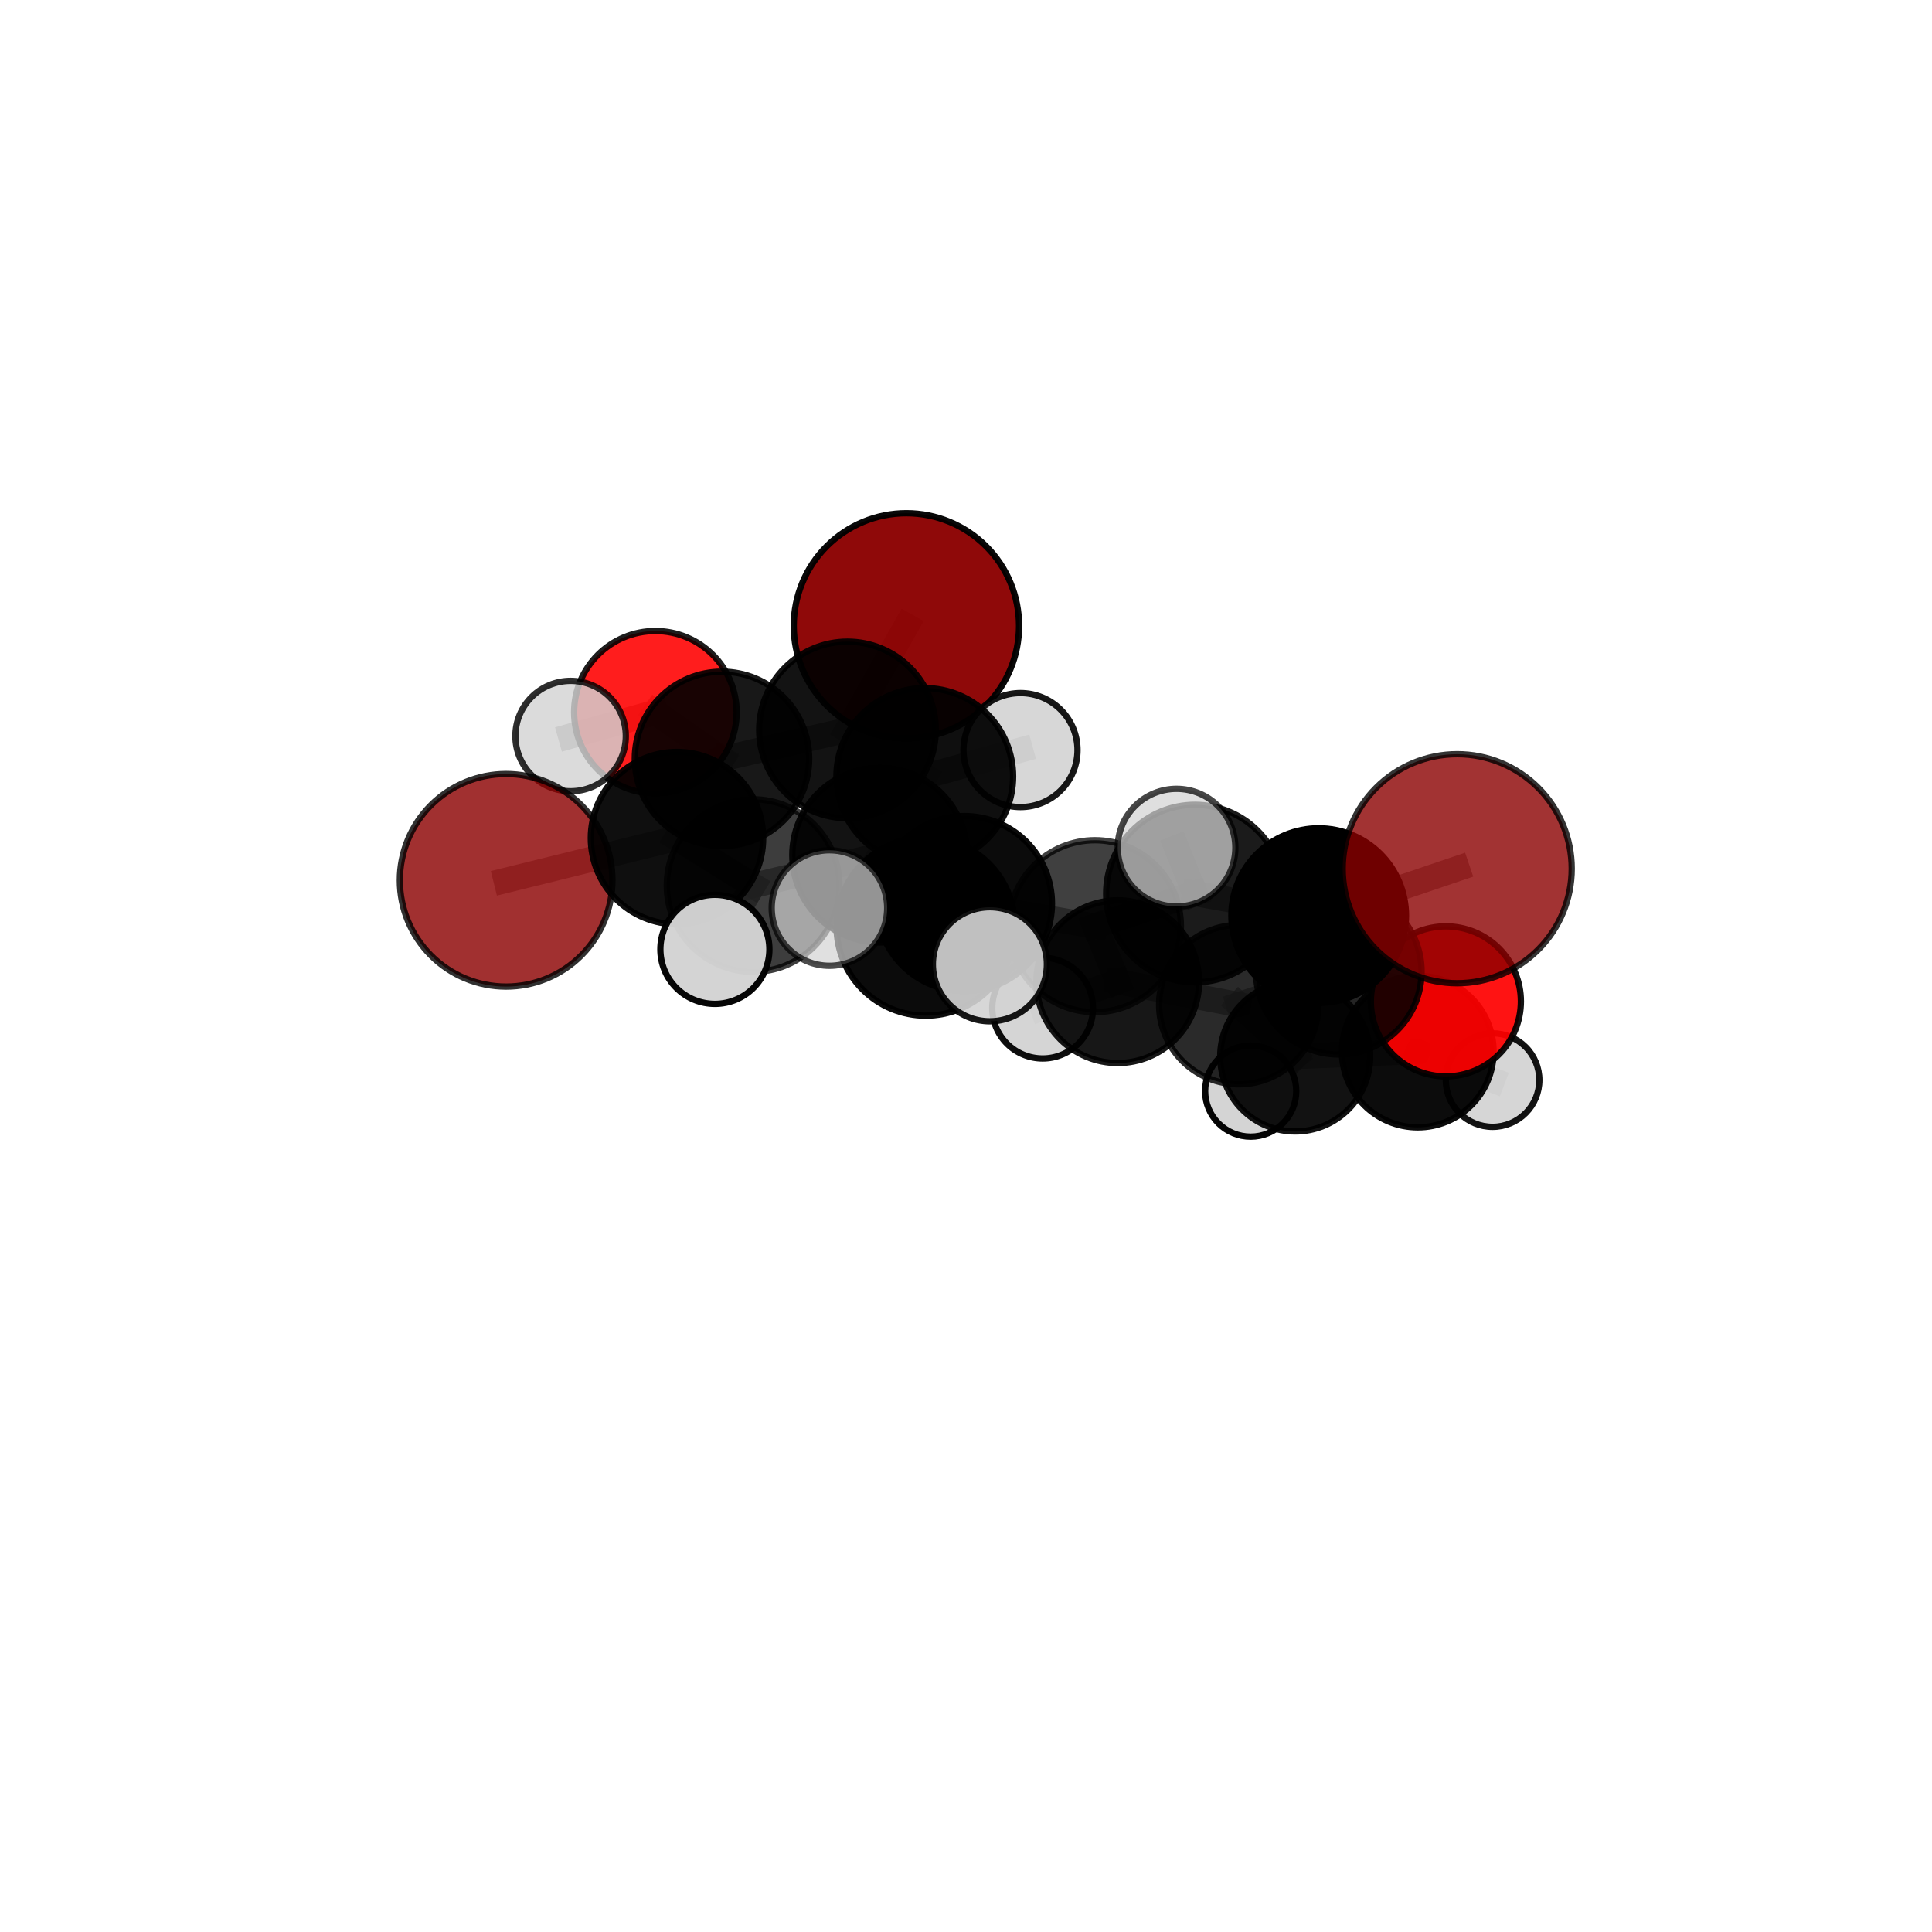<?xml version="1.0" encoding="utf-8" standalone="no"?>
<!DOCTYPE svg PUBLIC "-//W3C//DTD SVG 1.1//EN"
  "http://www.w3.org/Graphics/SVG/1.1/DTD/svg11.dtd">
<svg xmlns:xlink="http://www.w3.org/1999/xlink" width="153pt" height="153pt" viewBox="0 0 153 153" xmlns="http://www.w3.org/2000/svg" version="1.1">
 <defs>
  <style type="text/css">*{stroke-linejoin: round; stroke-linecap: butt}</style>
 </defs>
 <g id="figure_1">
  <g id="patch_1">
   <path d="M 0 153 
L 153 153 
L 153 0 
L 0 0 
L 0 153 
z
" style="fill: none"/>
  </g>
  <g id="patch_2">
   <path d="M 7.2 145.8 
L 145.8 145.8 
L 145.8 7.2 
L 7.2 7.2 
L 7.2 145.8 
z
" style="fill: none"/>
  </g>
  <g id="axes_1">
   <g id="line2d_1">
    <path d="M 71.78 49.565 
L 67.114 57.805 
" clip-path="url(#p393bf07a61)" style="fill: none; stroke: #808080; stroke-opacity: 0.76; stroke-width: 2; stroke-linecap: square"/>
   </g>
   <g id="line2d_2">
    <path d="M 67.114 57.805 
L 57.174 60.096 
" clip-path="url(#p393bf07a61)" style="fill: none; stroke: #808080; stroke-opacity: 0.744; stroke-width: 2; stroke-linecap: square"/>
   </g>
   <g id="line2d_3">
    <path d="M 115.399 68.795 
L 104.431 72.511 
" clip-path="url(#p393bf07a61)" style="fill: none; stroke: #808080; stroke-opacity: 0.763; stroke-width: 2; stroke-linecap: square"/>
   </g>
   <g id="line2d_4">
    <path d="M 104.431 72.511 
L 106.021 76.951 
" clip-path="url(#p393bf07a61)" style="fill: none; stroke: #808080; stroke-opacity: 0.712; stroke-width: 2; stroke-linecap: square"/>
   </g>
   <g id="line2d_5">
    <path d="M 40.081 69.713 
L 53.612 66.37 
" clip-path="url(#p393bf07a61)" style="fill: none; stroke: #808080; stroke-opacity: 0.716; stroke-width: 2; stroke-linecap: square"/>
   </g>
   <g id="line2d_6">
    <path d="M 53.612 66.37 
L 57.174 60.096 
" clip-path="url(#p393bf07a61)" style="fill: none; stroke: #808080; stroke-opacity: 0.731; stroke-width: 2; stroke-linecap: square"/>
   </g>
   <g id="line2d_7">
    <path d="M 114.502 79.302 
L 106.021 76.951 
" clip-path="url(#p393bf07a61)" style="fill: none; stroke: #808080; stroke-opacity: 0.672; stroke-width: 2; stroke-linecap: square"/>
   </g>
   <g id="line2d_8">
    <path d="M 114.502 79.302 
L 112.276 83.273 
" clip-path="url(#p393bf07a61)" style="fill: none; stroke: #808080; stroke-opacity: 0.632; stroke-width: 2; stroke-linecap: square"/>
   </g>
   <g id="line2d_9">
    <path d="M 112.276 83.273 
L 102.57 83.665 
" clip-path="url(#p393bf07a61)" style="fill: none; stroke: #808080; stroke-opacity: 0.602; stroke-width: 2; stroke-linecap: square"/>
   </g>
   <g id="line2d_10">
    <path d="M 112.276 83.273 
L 118.2 85.532 
" clip-path="url(#p393bf07a61)" style="fill: none; stroke: #808080; stroke-opacity: 0.593; stroke-width: 2; stroke-linecap: square"/>
   </g>
   <g id="line2d_11">
    <path d="M 51.901 56.406 
L 57.174 60.096 
" clip-path="url(#p393bf07a61)" style="fill: none; stroke: #808080; stroke-opacity: 0.738; stroke-width: 2; stroke-linecap: square"/>
   </g>
   <g id="line2d_12">
    <path d="M 51.901 56.406 
L 45.189 58.29 
" clip-path="url(#p393bf07a61)" style="fill: none; stroke: #808080; stroke-opacity: 0.733; stroke-width: 2; stroke-linecap: square"/>
   </g>
   <g id="line2d_13">
    <path d="M 76.373 71.56 
L 86.711 73.346 
" clip-path="url(#p393bf07a61)" style="fill: none; stroke: #808080; stroke-opacity: 0.733; stroke-width: 2; stroke-linecap: square"/>
   </g>
   <g id="line2d_14">
    <path d="M 76.373 71.56 
L 69.664 67.719 
" clip-path="url(#p393bf07a61)" style="fill: none; stroke: #808080; stroke-opacity: 0.741; stroke-width: 2; stroke-linecap: square"/>
   </g>
   <g id="line2d_15">
    <path d="M 76.373 71.56 
L 73.311 73.37 
" clip-path="url(#p393bf07a61)" style="fill: none; stroke: #808080; stroke-opacity: 0.752; stroke-width: 2; stroke-linecap: square"/>
   </g>
   <g id="line2d_16">
    <path d="M 86.711 73.346 
L 94.629 70.763 
" clip-path="url(#p393bf07a61)" style="fill: none; stroke: #808080; stroke-opacity: 0.74; stroke-width: 2; stroke-linecap: square"/>
   </g>
   <g id="line2d_17">
    <path d="M 86.711 73.346 
L 88.516 77.741 
" clip-path="url(#p393bf07a61)" style="fill: none; stroke: #808080; stroke-opacity: 0.695; stroke-width: 2; stroke-linecap: square"/>
   </g>
   <g id="line2d_18">
    <path d="M 69.664 67.719 
L 59.637 70.131 
" clip-path="url(#p393bf07a61)" style="fill: none; stroke: #808080; stroke-opacity: 0.733; stroke-width: 2; stroke-linecap: square"/>
   </g>
   <g id="line2d_19">
    <path d="M 69.664 67.719 
L 73.234 61.488 
" clip-path="url(#p393bf07a61)" style="fill: none; stroke: #808080; stroke-opacity: 0.746; stroke-width: 2; stroke-linecap: square"/>
   </g>
   <g id="line2d_20">
    <path d="M 73.311 73.37 
L 65.686 71.909 
" clip-path="url(#p393bf07a61)" style="fill: none; stroke: #808080; stroke-opacity: 0.77; stroke-width: 2; stroke-linecap: square"/>
   </g>
   <g id="line2d_21">
    <path d="M 73.311 73.37 
L 78.391 76.363 
" clip-path="url(#p393bf07a61)" style="fill: none; stroke: #808080; stroke-opacity: 0.763; stroke-width: 2; stroke-linecap: square"/>
   </g>
   <g id="line2d_22">
    <path d="M 94.629 70.763 
L 104.431 72.511 
" clip-path="url(#p393bf07a61)" style="fill: none; stroke: #808080; stroke-opacity: 0.748; stroke-width: 2; stroke-linecap: square"/>
   </g>
   <g id="line2d_23">
    <path d="M 94.629 70.763 
L 93.174 67.128 
" clip-path="url(#p393bf07a61)" style="fill: none; stroke: #808080; stroke-opacity: 0.779; stroke-width: 2; stroke-linecap: square"/>
   </g>
   <g id="line2d_24">
    <path d="M 88.516 77.741 
L 98.1 79.561 
" clip-path="url(#p393bf07a61)" style="fill: none; stroke: #808080; stroke-opacity: 0.658; stroke-width: 2; stroke-linecap: square"/>
   </g>
   <g id="line2d_25">
    <path d="M 88.516 77.741 
L 82.57 79.832 
" clip-path="url(#p393bf07a61)" style="fill: none; stroke: #808080; stroke-opacity: 0.654; stroke-width: 2; stroke-linecap: square"/>
   </g>
   <g id="line2d_26">
    <path d="M 59.637 70.131 
L 53.612 66.37 
" clip-path="url(#p393bf07a61)" style="fill: none; stroke: #808080; stroke-opacity: 0.726; stroke-width: 2; stroke-linecap: square"/>
   </g>
   <g id="line2d_27">
    <path d="M 59.637 70.131 
L 56.614 75.182 
" clip-path="url(#p393bf07a61)" style="fill: none; stroke: #808080; stroke-opacity: 0.721; stroke-width: 2; stroke-linecap: square"/>
   </g>
   <g id="line2d_28">
    <path d="M 73.234 61.488 
L 67.114 57.805 
" clip-path="url(#p393bf07a61)" style="fill: none; stroke: #808080; stroke-opacity: 0.752; stroke-width: 2; stroke-linecap: square"/>
   </g>
   <g id="line2d_29">
    <path d="M 73.234 61.488 
L 80.815 59.4 
" clip-path="url(#p393bf07a61)" style="fill: none; stroke: #808080; stroke-opacity: 0.758; stroke-width: 2; stroke-linecap: square"/>
   </g>
   <g id="line2d_30">
    <path d="M 98.1 79.561 
L 106.021 76.951 
" clip-path="url(#p393bf07a61)" style="fill: none; stroke: #808080; stroke-opacity: 0.667; stroke-width: 2; stroke-linecap: square"/>
   </g>
   <g id="line2d_31">
    <path d="M 98.1 79.561 
L 102.57 83.665 
" clip-path="url(#p393bf07a61)" style="fill: none; stroke: #808080; stroke-opacity: 0.623; stroke-width: 2; stroke-linecap: square"/>
   </g>
   <g id="line2d_32">
    <path d="M 102.57 83.665 
L 99.045 86.406 
" clip-path="url(#p393bf07a61)" style="fill: none; stroke: #808080; stroke-opacity: 0.579; stroke-width: 2; stroke-linecap: square"/>
   </g>
   <g id="Path3DCollection_1">
    <path d="M 71.78 58.487 
C 74.146 58.487 76.416 57.547 78.089 55.874 
C 79.762 54.201 80.702 51.931 80.702 49.565 
C 80.702 47.199 79.762 44.93 78.089 43.257 
C 76.416 41.584 74.146 40.644 71.78 40.644 
C 69.414 40.644 67.145 41.584 65.472 43.257 
C 63.799 44.93 62.859 47.199 62.859 49.565 
C 62.859 51.931 63.799 54.201 65.472 55.874 
C 67.145 57.547 69.414 58.487 71.78 58.487 
z
" clip-path="url(#p393bf07a61)" style="fill: #8b0000; fill-opacity: 0.961; stroke: #000000; stroke-opacity: 0.961; stroke-width: 0.5"/>
    <path d="M 99.045 90.014 
C 100.002 90.014 100.92 89.634 101.597 88.957 
C 102.273 88.28 102.653 87.363 102.653 86.406 
C 102.653 85.449 102.273 84.531 101.597 83.854 
C 100.92 83.178 100.002 82.797 99.045 82.797 
C 98.088 82.797 97.17 83.178 96.494 83.854 
C 95.817 84.531 95.437 85.449 95.437 86.406 
C 95.437 87.363 95.817 88.28 96.494 88.957 
C 97.17 89.634 98.088 90.014 99.045 90.014 
z
" clip-path="url(#p393bf07a61)" style="fill: #d3d3d3; fill-opacity: 0.984; stroke: #000000; stroke-opacity: 0.984; stroke-width: 0.5"/>
    <path d="M 51.901 62.84 
C 53.607 62.84 55.244 62.162 56.45 60.956 
C 57.657 59.749 58.335 58.113 58.335 56.406 
C 58.335 54.7 57.657 53.063 56.45 51.857 
C 55.244 50.65 53.607 49.972 51.901 49.972 
C 50.194 49.972 48.558 50.65 47.351 51.857 
C 46.144 53.063 45.466 54.7 45.466 56.406 
C 45.466 58.113 46.144 59.749 47.351 60.956 
C 48.558 62.162 50.194 62.84 51.901 62.84 
z
" clip-path="url(#p393bf07a61)" style="fill: #ff0000; fill-opacity: 0.883; stroke: #000000; stroke-opacity: 0.883; stroke-width: 0.5"/>
    <path d="M 45.189 62.662 
C 46.348 62.662 47.46 62.201 48.28 61.381 
C 49.099 60.562 49.56 59.45 49.56 58.29 
C 49.56 57.131 49.099 56.019 48.28 55.199 
C 47.46 54.38 46.348 53.919 45.189 53.919 
C 44.029 53.919 42.917 54.38 42.098 55.199 
C 41.278 56.019 40.817 57.131 40.817 58.29 
C 40.817 59.45 41.278 60.562 42.098 61.381 
C 42.917 62.201 44.029 62.662 45.189 62.662 
z
" clip-path="url(#p393bf07a61)" style="fill: #d3d3d3; fill-opacity: 0.823; stroke: #000000; stroke-opacity: 0.823; stroke-width: 0.5"/>
    <path d="M 118.2 89.236 
C 119.182 89.236 120.124 88.846 120.819 88.151 
C 121.514 87.456 121.904 86.514 121.904 85.532 
C 121.904 84.549 121.514 83.607 120.819 82.912 
C 120.124 82.218 119.182 81.828 118.2 81.828 
C 117.217 81.828 116.275 82.218 115.58 82.912 
C 114.886 83.607 114.496 84.549 114.496 85.532 
C 114.496 86.514 114.886 87.456 115.58 88.151 
C 116.275 88.846 117.217 89.236 118.2 89.236 
z
" clip-path="url(#p393bf07a61)" style="fill: #d3d3d3; fill-opacity: 0.922; stroke: #000000; stroke-opacity: 0.922; stroke-width: 0.5"/>
    <path d="M 102.57 89.602 
C 104.144 89.602 105.655 88.976 106.768 87.863 
C 107.881 86.75 108.507 85.239 108.507 83.665 
C 108.507 82.09 107.881 80.58 106.768 79.467 
C 105.655 78.353 104.144 77.728 102.57 77.728 
C 100.995 77.728 99.485 78.353 98.372 79.467 
C 97.258 80.58 96.633 82.09 96.633 83.665 
C 96.633 85.239 97.258 86.75 98.372 87.863 
C 99.485 88.976 100.995 89.602 102.57 89.602 
z
" clip-path="url(#p393bf07a61)" style="fill-opacity: 0.928; stroke: #000000; stroke-opacity: 0.928; stroke-width: 0.5"/>
    <path d="M 57.174 67.001 
C 59.006 67.001 60.762 66.274 62.057 64.979 
C 63.352 63.684 64.079 61.927 64.079 60.096 
C 64.079 58.265 63.352 56.508 62.057 55.214 
C 60.762 53.919 59.006 53.191 57.174 53.191 
C 55.343 53.191 53.587 53.919 52.292 55.214 
C 50.997 56.508 50.27 58.265 50.27 60.096 
C 50.27 61.927 50.997 63.684 52.292 64.979 
C 53.587 66.274 55.343 67.001 57.174 67.001 
z
" clip-path="url(#p393bf07a61)" style="fill-opacity: 0.903; stroke: #000000; stroke-opacity: 0.903; stroke-width: 0.5"/>
    <path d="M 67.114 64.796 
C 68.968 64.796 70.746 64.059 72.057 62.748 
C 73.368 61.437 74.105 59.659 74.105 57.805 
C 74.105 55.951 73.368 54.173 72.057 52.862 
C 70.746 51.551 68.968 50.814 67.114 50.814 
C 65.26 50.814 63.481 51.551 62.17 52.862 
C 60.859 54.173 60.123 55.951 60.123 57.805 
C 60.123 59.659 60.859 61.437 62.17 62.748 
C 63.481 64.059 65.26 64.796 67.114 64.796 
z
" clip-path="url(#p393bf07a61)" style="fill-opacity: 0.925; stroke: #000000; stroke-opacity: 0.925; stroke-width: 0.5"/>
    <path d="M 112.276 89.277 
C 113.868 89.277 115.395 88.644 116.521 87.518 
C 117.647 86.393 118.279 84.865 118.279 83.273 
C 118.279 81.681 117.647 80.154 116.521 79.028 
C 115.395 77.902 113.868 77.27 112.276 77.27 
C 110.684 77.27 109.156 77.902 108.031 79.028 
C 106.905 80.154 106.272 81.681 106.272 83.273 
C 106.272 84.865 106.905 86.393 108.031 87.518 
C 109.156 88.644 110.684 89.277 112.276 89.277 
z
" clip-path="url(#p393bf07a61)" style="fill-opacity: 0.953; stroke: #000000; stroke-opacity: 0.953; stroke-width: 0.5"/>
    <path d="M 82.57 83.822 
C 83.628 83.822 84.643 83.402 85.391 82.654 
C 86.139 81.905 86.559 80.891 86.559 79.832 
C 86.559 78.774 86.139 77.759 85.391 77.011 
C 84.643 76.263 83.628 75.843 82.57 75.843 
C 81.512 75.843 80.497 76.263 79.748 77.011 
C 79 77.759 78.58 78.774 78.58 79.832 
C 78.58 80.891 79 81.905 79.748 82.654 
C 80.497 83.402 81.512 83.822 82.57 83.822 
z
" clip-path="url(#p393bf07a61)" style="fill: #d3d3d3; fill-opacity: 0.947; stroke: #000000; stroke-opacity: 0.947; stroke-width: 0.5"/>
    <path d="M 80.815 63.915 
C 82.012 63.915 83.161 63.439 84.007 62.593 
C 84.854 61.746 85.33 60.598 85.33 59.4 
C 85.33 58.203 84.854 57.055 84.007 56.208 
C 83.161 55.361 82.012 54.886 80.815 54.886 
C 79.618 54.886 78.469 55.361 77.623 56.208 
C 76.776 57.055 76.3 58.203 76.3 59.4 
C 76.3 60.598 76.776 61.746 77.623 62.593 
C 78.469 63.439 79.618 63.915 80.815 63.915 
z
" clip-path="url(#p393bf07a61)" style="fill: #d3d3d3; fill-opacity: 0.908; stroke: #000000; stroke-opacity: 0.908; stroke-width: 0.5"/>
    <path d="M 98.1 85.869 
C 99.773 85.869 101.377 85.205 102.56 84.022 
C 103.743 82.839 104.408 81.234 104.408 79.561 
C 104.408 77.888 103.743 76.283 102.56 75.101 
C 101.377 73.918 99.773 73.253 98.1 73.253 
C 96.427 73.253 94.822 73.918 93.639 75.101 
C 92.456 76.283 91.792 77.888 91.792 79.561 
C 91.792 81.234 92.456 82.839 93.639 84.022 
C 94.822 85.205 96.427 85.869 98.1 85.869 
z
" clip-path="url(#p393bf07a61)" style="fill-opacity: 0.835; stroke: #000000; stroke-opacity: 0.835; stroke-width: 0.5"/>
    <path d="M 73.234 68.484 
C 75.089 68.484 76.869 67.747 78.181 66.435 
C 79.493 65.123 80.23 63.343 80.23 61.488 
C 80.23 59.632 79.493 57.853 78.181 56.541 
C 76.869 55.229 75.089 54.492 73.234 54.492 
C 71.379 54.492 69.599 55.229 68.287 56.541 
C 66.975 57.853 66.238 59.632 66.238 61.488 
C 66.238 63.343 66.975 65.123 68.287 66.435 
C 69.599 67.747 71.379 68.484 73.234 68.484 
z
" clip-path="url(#p393bf07a61)" style="fill-opacity: 0.94; stroke: #000000; stroke-opacity: 0.94; stroke-width: 0.5"/>
    <path d="M 40.081 78.13 
C 42.314 78.13 44.455 77.244 46.033 75.665 
C 47.612 74.087 48.499 71.945 48.499 69.713 
C 48.499 67.481 47.612 65.34 46.033 63.761 
C 44.455 62.183 42.314 61.296 40.081 61.296 
C 37.849 61.296 35.708 62.183 34.129 63.761 
C 32.551 65.34 31.664 67.481 31.664 69.713 
C 31.664 71.945 32.551 74.087 34.129 75.665 
C 35.708 77.244 37.849 78.13 40.081 78.13 
z
" clip-path="url(#p393bf07a61)" style="fill: #8b0000; fill-opacity: 0.811; stroke: #000000; stroke-opacity: 0.811; stroke-width: 0.5"/>
    <path d="M 53.612 73.194 
C 55.422 73.194 57.158 72.475 58.438 71.196 
C 59.718 69.916 60.437 68.18 60.437 66.37 
C 60.437 64.56 59.718 62.824 58.438 61.545 
C 57.158 60.265 55.422 59.546 53.612 59.546 
C 51.803 59.546 50.067 60.265 48.787 61.545 
C 47.507 62.824 46.788 64.56 46.788 66.37 
C 46.788 68.18 47.507 69.916 48.787 71.196 
C 50.067 72.475 51.803 73.194 53.612 73.194 
z
" clip-path="url(#p393bf07a61)" style="fill-opacity: 0.939; stroke: #000000; stroke-opacity: 0.939; stroke-width: 0.5"/>
    <path d="M 114.502 85.243 
C 116.078 85.243 117.589 84.617 118.703 83.503 
C 119.817 82.389 120.443 80.877 120.443 79.302 
C 120.443 77.726 119.817 76.215 118.703 75.101 
C 117.589 73.987 116.078 73.361 114.502 73.361 
C 112.926 73.361 111.415 73.987 110.301 75.101 
C 109.187 76.215 108.561 77.726 108.561 79.302 
C 108.561 80.877 109.187 82.389 110.301 83.503 
C 111.415 84.617 112.926 85.243 114.502 85.243 
z
" clip-path="url(#p393bf07a61)" style="fill: #ff0000; fill-opacity: 0.924; stroke: #000000; stroke-opacity: 0.924; stroke-width: 0.5"/>
    <path d="M 88.516 84.182 
C 90.224 84.182 91.862 83.503 93.07 82.296 
C 94.278 81.088 94.957 79.449 94.957 77.741 
C 94.957 76.033 94.278 74.394 93.07 73.187 
C 91.862 71.979 90.224 71.3 88.516 71.3 
C 86.808 71.3 85.169 71.979 83.961 73.187 
C 82.753 74.394 82.075 76.033 82.075 77.741 
C 82.075 79.449 82.753 81.088 83.961 82.296 
C 85.169 83.503 86.808 84.182 88.516 84.182 
z
" clip-path="url(#p393bf07a61)" style="fill-opacity: 0.907; stroke: #000000; stroke-opacity: 0.907; stroke-width: 0.5"/>
    <path d="M 106.021 83.507 
C 107.76 83.507 109.428 82.816 110.657 81.587 
C 111.887 80.357 112.578 78.689 112.578 76.951 
C 112.578 75.212 111.887 73.544 110.657 72.315 
C 109.428 71.085 107.76 70.394 106.021 70.394 
C 104.282 70.394 102.615 71.085 101.385 72.315 
C 100.156 73.544 99.465 75.212 99.465 76.951 
C 99.465 78.689 100.156 80.357 101.385 81.587 
C 102.615 82.816 104.282 83.507 106.021 83.507 
z
" clip-path="url(#p393bf07a61)" style="fill-opacity: 0.856; stroke: #000000; stroke-opacity: 0.856; stroke-width: 0.5"/>
    <path d="M 69.664 74.638 
C 71.499 74.638 73.259 73.909 74.556 72.611 
C 75.854 71.314 76.583 69.554 76.583 67.719 
C 76.583 65.884 75.854 64.124 74.556 62.827 
C 73.259 61.529 71.499 60.8 69.664 60.8 
C 67.829 60.8 66.069 61.529 64.772 62.827 
C 63.474 64.124 62.745 65.884 62.745 67.719 
C 62.745 69.554 63.474 71.314 64.772 72.611 
C 66.069 73.909 67.829 74.638 69.664 74.638 
z
" clip-path="url(#p393bf07a61)" style="fill-opacity: 0.922; stroke: #000000; stroke-opacity: 0.922; stroke-width: 0.5"/>
    <path d="M 59.637 76.962 
C 61.449 76.962 63.187 76.243 64.468 74.961 
C 65.749 73.68 66.469 71.942 66.469 70.131 
C 66.469 68.319 65.749 66.581 64.468 65.3 
C 63.187 64.019 61.449 63.299 59.637 63.299 
C 57.825 63.299 56.087 64.019 54.806 65.3 
C 53.525 66.581 52.805 68.319 52.805 70.131 
C 52.805 71.942 53.525 73.68 54.806 74.961 
C 56.087 76.243 57.825 76.962 59.637 76.962 
z
" clip-path="url(#p393bf07a61)" style="fill-opacity: 0.758; stroke: #000000; stroke-opacity: 0.758; stroke-width: 0.5"/>
    <path d="M 86.711 80.153 
C 88.517 80.153 90.248 79.436 91.525 78.159 
C 92.801 76.883 93.518 75.151 93.518 73.346 
C 93.518 71.541 92.801 69.809 91.525 68.533 
C 90.248 67.256 88.517 66.539 86.711 66.539 
C 84.906 66.539 83.175 67.256 81.898 68.533 
C 80.622 69.809 79.904 71.541 79.904 73.346 
C 79.904 75.151 80.622 76.883 81.898 78.159 
C 83.175 79.436 84.906 80.153 86.711 80.153 
z
" clip-path="url(#p393bf07a61)" style="fill-opacity: 0.747; stroke: #000000; stroke-opacity: 0.747; stroke-width: 0.5"/>
    <path d="M 56.614 79.5 
C 57.759 79.5 58.857 79.045 59.667 78.235 
C 60.476 77.426 60.931 76.327 60.931 75.182 
C 60.931 74.037 60.476 72.939 59.667 72.129 
C 58.857 71.319 57.759 70.864 56.614 70.864 
C 55.468 70.864 54.37 71.319 53.56 72.129 
C 52.751 72.939 52.296 74.037 52.296 75.182 
C 52.296 76.327 52.751 77.426 53.56 78.235 
C 54.37 79.045 55.468 79.5 56.614 79.5 
z
" clip-path="url(#p393bf07a61)" style="fill: #d3d3d3; fill-opacity: 0.973; stroke: #000000; stroke-opacity: 0.973; stroke-width: 0.5"/>
    <path d="M 76.373 78.495 
C 78.212 78.495 79.976 77.764 81.277 76.463 
C 82.577 75.163 83.308 73.399 83.308 71.56 
C 83.308 69.72 82.577 67.956 81.277 66.656 
C 79.976 65.355 78.212 64.625 76.373 64.625 
C 74.534 64.625 72.77 65.355 71.469 66.656 
C 70.169 67.956 69.438 69.72 69.438 71.56 
C 69.438 73.399 70.169 75.163 71.469 76.463 
C 72.77 77.764 74.534 78.495 76.373 78.495 
z
" clip-path="url(#p393bf07a61)" style="fill-opacity: 0.955; stroke: #000000; stroke-opacity: 0.955; stroke-width: 0.5"/>
    <path d="M 104.431 79.426 
C 106.265 79.426 108.024 78.698 109.321 77.401 
C 110.617 76.104 111.346 74.345 111.346 72.511 
C 111.346 70.677 110.617 68.918 109.321 67.621 
C 108.024 66.324 106.265 65.595 104.431 65.595 
C 102.597 65.595 100.837 66.324 99.541 67.621 
C 98.244 68.918 97.515 70.677 97.515 72.511 
C 97.515 74.345 98.244 76.104 99.541 77.401 
C 100.837 78.698 102.597 79.426 104.431 79.426 
z
" clip-path="url(#p393bf07a61)" style="stroke: #000000; stroke-width: 0.5"/>
    <path d="M 94.629 77.793 
C 96.493 77.793 98.282 77.052 99.6 75.734 
C 100.919 74.416 101.659 72.627 101.659 70.763 
C 101.659 68.898 100.919 67.11 99.6 65.791 
C 98.282 64.473 96.493 63.732 94.629 63.732 
C 92.764 63.732 90.976 64.473 89.657 65.791 
C 88.339 67.11 87.598 68.898 87.598 70.763 
C 87.598 72.627 88.339 74.416 89.657 75.734 
C 90.976 77.052 92.764 77.793 94.629 77.793 
z
" clip-path="url(#p393bf07a61)" style="fill-opacity: 0.894; stroke: #000000; stroke-opacity: 0.894; stroke-width: 0.5"/>
    <path d="M 115.399 77.864 
C 117.804 77.864 120.111 76.909 121.811 75.208 
C 123.512 73.507 124.468 71.2 124.468 68.795 
C 124.468 66.39 123.512 64.083 121.811 62.383 
C 120.111 60.682 117.804 59.727 115.399 59.727 
C 112.994 59.727 110.687 60.682 108.986 62.383 
C 107.285 64.083 106.33 66.39 106.33 68.795 
C 106.33 71.2 107.285 73.507 108.986 75.208 
C 110.687 76.909 112.994 77.864 115.399 77.864 
z
" clip-path="url(#p393bf07a61)" style="fill: #8b0000; fill-opacity: 0.8; stroke: #000000; stroke-opacity: 0.8; stroke-width: 0.5"/>
    <path d="M 73.311 80.432 
C 75.184 80.432 76.98 79.688 78.304 78.363 
C 79.629 77.039 80.373 75.243 80.373 73.37 
C 80.373 71.497 79.629 69.701 78.304 68.377 
C 76.98 67.052 75.184 66.308 73.311 66.308 
C 71.438 66.308 69.642 67.052 68.318 68.377 
C 66.993 69.701 66.249 71.497 66.249 73.37 
C 66.249 75.243 66.993 77.039 68.318 78.363 
C 69.642 79.688 71.438 80.432 73.311 80.432 
z
" clip-path="url(#p393bf07a61)" style="fill-opacity: 0.954; stroke: #000000; stroke-opacity: 0.954; stroke-width: 0.5"/>
    <path d="M 93.174 71.786 
C 94.409 71.786 95.594 71.296 96.468 70.422 
C 97.341 69.548 97.832 68.363 97.832 67.128 
C 97.832 65.893 97.341 64.708 96.468 63.834 
C 95.594 62.961 94.409 62.47 93.174 62.47 
C 91.938 62.47 90.753 62.961 89.88 63.834 
C 89.006 64.708 88.515 65.893 88.515 67.128 
C 88.515 68.363 89.006 69.548 89.88 70.422 
C 90.753 71.296 91.938 71.786 93.174 71.786 
z
" clip-path="url(#p393bf07a61)" style="fill: #d3d3d3; fill-opacity: 0.724; stroke: #000000; stroke-opacity: 0.724; stroke-width: 0.5"/>
    <path d="M 65.686 76.483 
C 66.898 76.483 68.062 76.001 68.919 75.143 
C 69.777 74.286 70.259 73.122 70.259 71.909 
C 70.259 70.697 69.777 69.533 68.919 68.676 
C 68.062 67.818 66.898 67.336 65.686 67.336 
C 64.473 67.336 63.309 67.818 62.452 68.676 
C 61.594 69.533 61.112 70.697 61.112 71.909 
C 61.112 73.122 61.594 74.286 62.452 75.143 
C 63.309 76.001 64.473 76.483 65.686 76.483 
z
" clip-path="url(#p393bf07a61)" style="fill: #d3d3d3; fill-opacity: 0.7; stroke: #000000; stroke-opacity: 0.7; stroke-width: 0.5"/>
    <path d="M 78.391 80.878 
C 79.588 80.878 80.737 80.402 81.584 79.556 
C 82.43 78.709 82.906 77.56 82.906 76.363 
C 82.906 75.165 82.43 74.017 81.584 73.17 
C 80.737 72.323 79.588 71.848 78.391 71.848 
C 77.193 71.848 76.045 72.323 75.198 73.17 
C 74.351 74.017 73.876 75.165 73.876 76.363 
C 73.876 77.56 74.351 78.709 75.198 79.556 
C 76.045 80.402 77.193 80.878 78.391 80.878 
z
" clip-path="url(#p393bf07a61)" style="fill: #d3d3d3; fill-opacity: 0.91; stroke: #000000; stroke-opacity: 0.91; stroke-width: 0.5"/>
   </g>
  </g>
 </g>
 <defs>
  <clipPath id="p393bf07a61">
   <rect x="7.2" y="7.2" width="138.6" height="138.6"/>
  </clipPath>
 </defs>
</svg>
